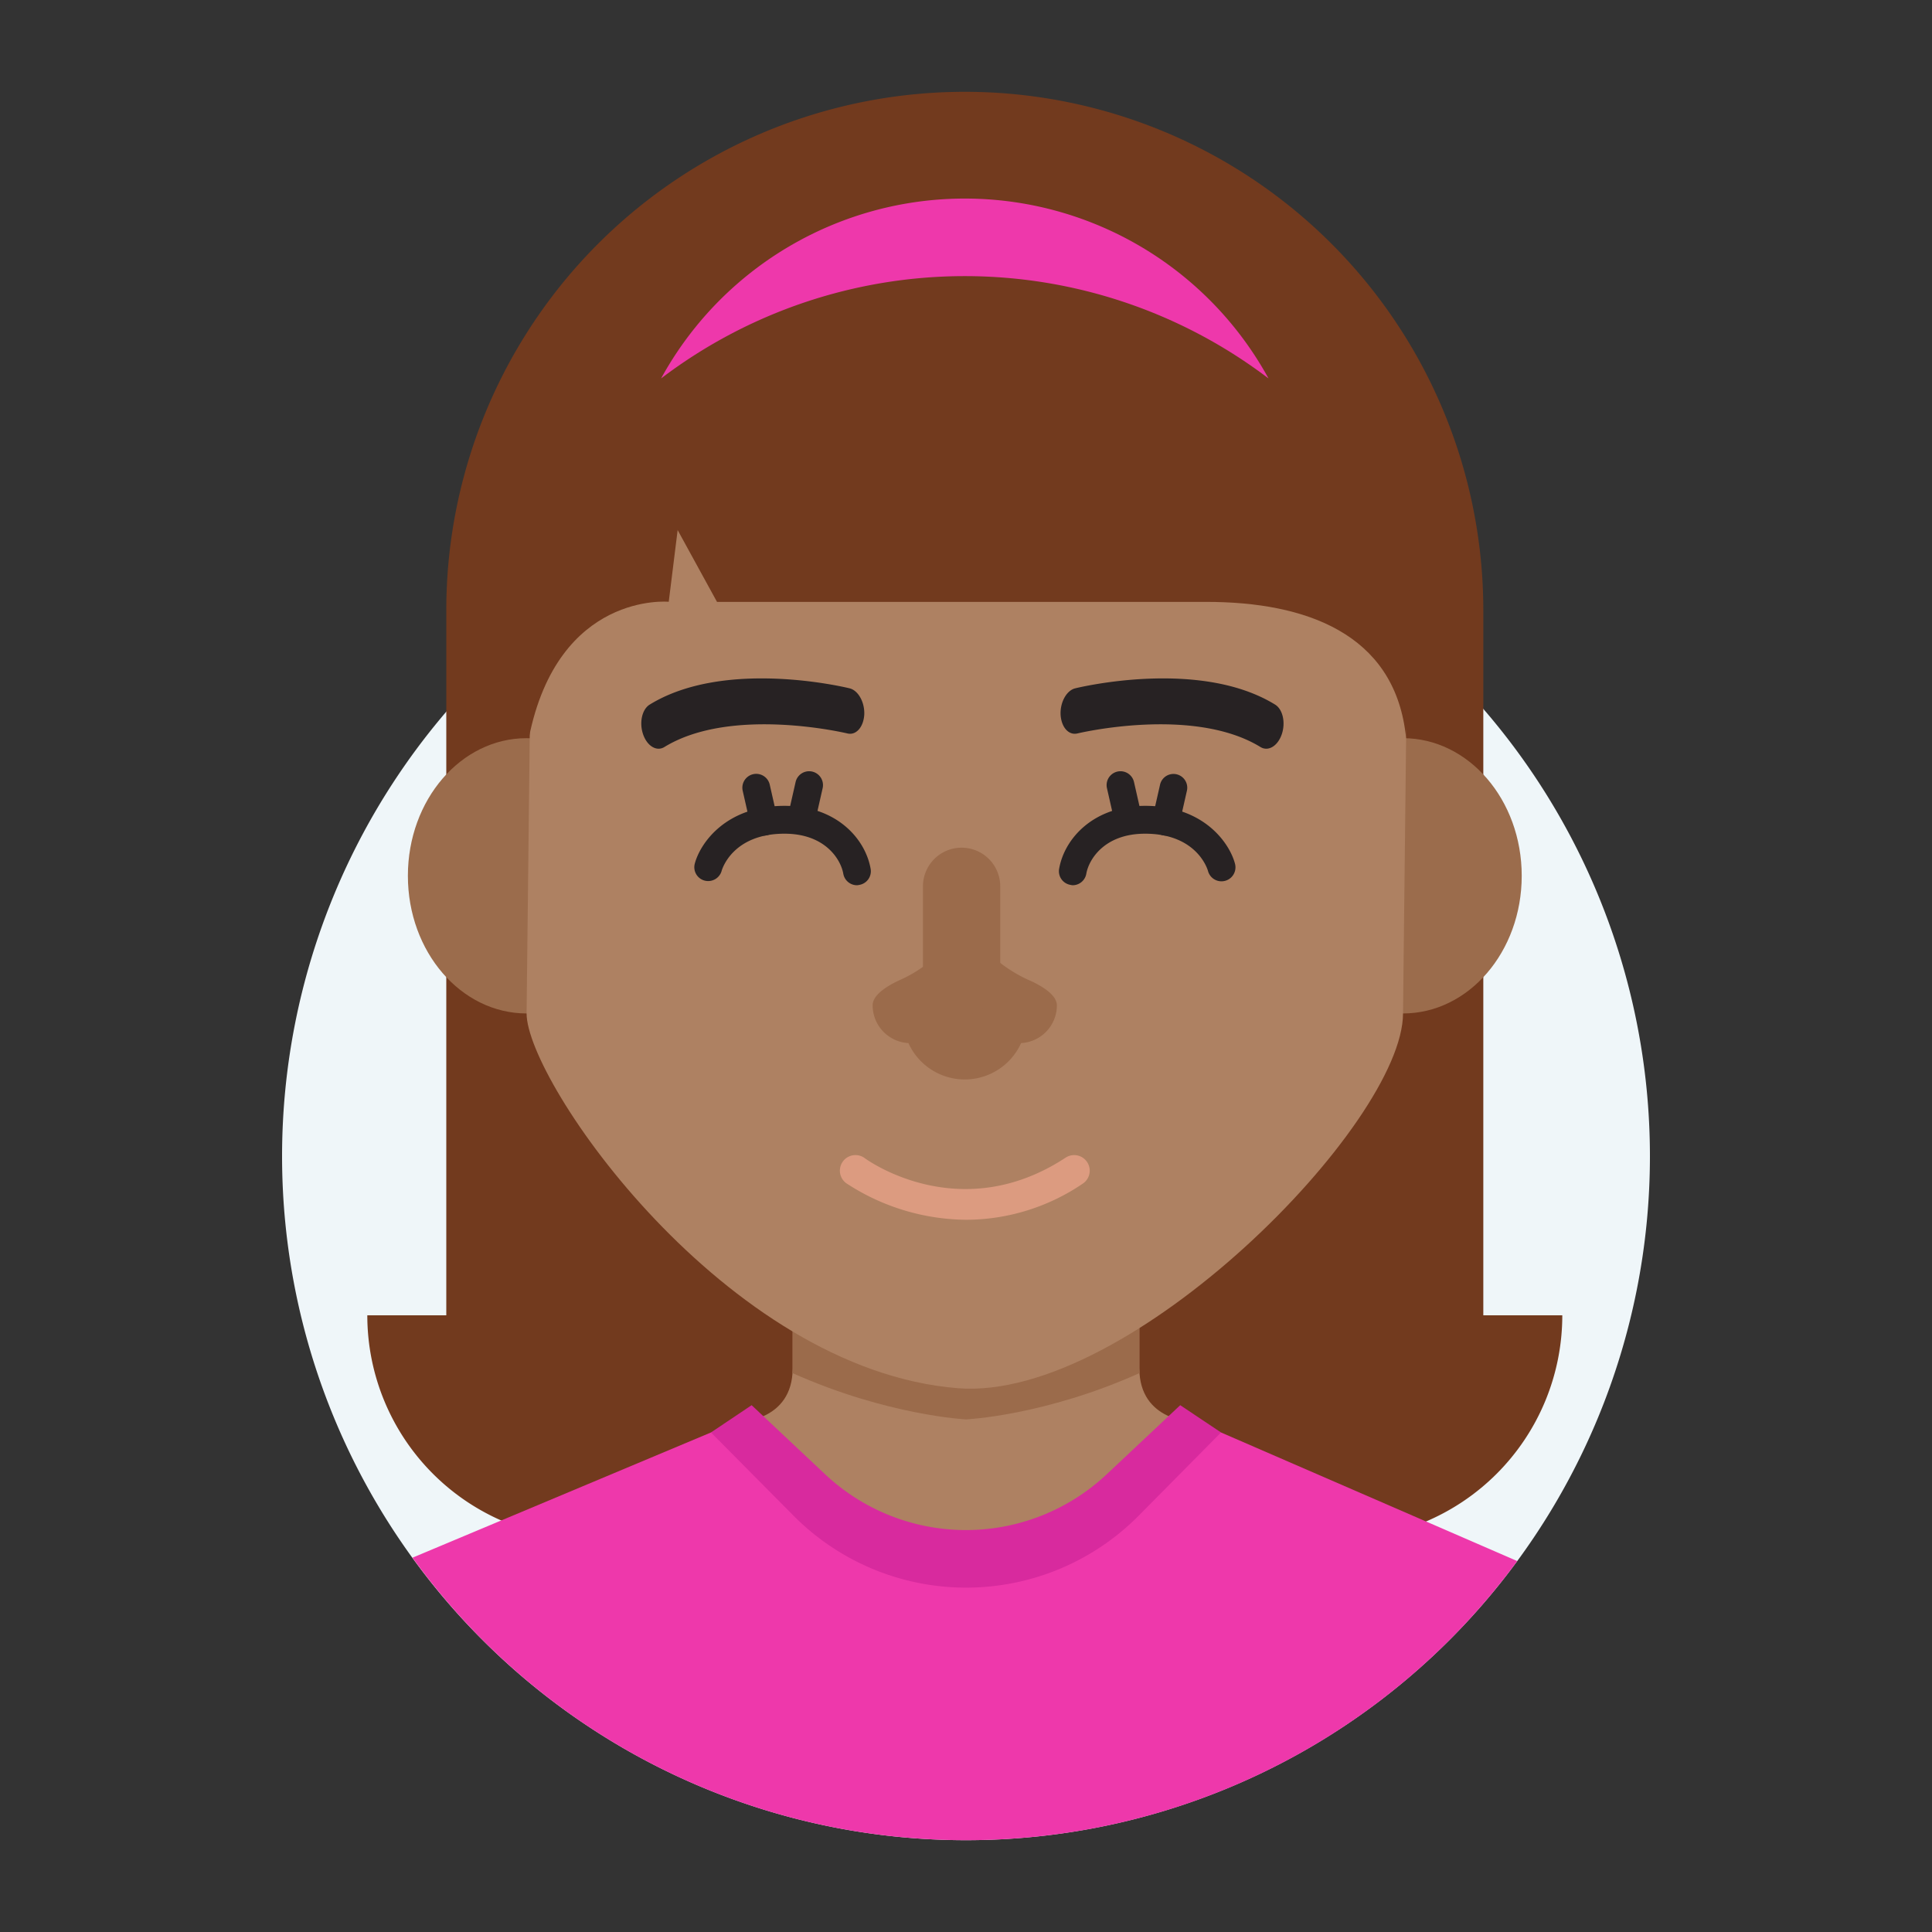 <svg id="Layer_1" data-name="Layer 1" xmlns="http://www.w3.org/2000/svg" viewBox="0 0 500 500"><rect x="0" y="0" width="500" height="500" fill="#333333" stroke="none"/><defs><style>.cls-1{fill:#eff6f9;}.cls-2{fill:#723a1e;}.cls-3{fill:#ae8162;}.cls-4{fill:#9b6b4b;}.cls-5{fill:#ee38ab;}.cls-6{fill:#d82a9e;}.cls-7{fill:#9b6c4c;}.cls-8{fill:#272223;}.cls-9{fill:#dc9b80;}</style></defs><title>Tawk_Avatar-Female</title><path class="cls-1" d="M250,476.24a177,177,0,1,1,177-177,177,177,0,0,1-177,177"/><path class="cls-2" d="M249.69,23.76h0A134.19,134.19,0,0,1,383.88,158V353a45.42,45.42,0,0,1-45.42,45.42H160.92A45.42,45.42,0,0,1,115.5,353V158A134.19,134.19,0,0,1,249.69,23.76Z"/><path class="cls-2" d="M95.06,340.4H404.32a0,0,0,0,1,0,0v0a58,58,0,0,1-58,58H153.06a58,58,0,0,1-58-58v0a0,0,0,0,1,0,0Z"/><path class="cls-3" d="M294.86,354.09v-32l-44.86,32-44.86-32v32C205.14,368,191,368,191,368l59,58.72L309,368S294.86,368,294.86,354.09Z"/><path class="cls-4" d="M294.86,322.08l-44.86,32-44.86-32v32c0,.45,0,.84-.08,1.26,24.59,11,44.94,12,44.94,12s20.35-.94,44.94-12c0-.42-.08-.81-.08-1.26Z"/><path class="cls-5" d="M250,476.24A176.7,176.7,0,0,0,392.66,404L316,370.72h-7.14l-19.05,21.53a53.21,53.21,0,0,1-79.68,0l-19-21.53H184l-77.25,32.41A176.69,176.69,0,0,0,250,476.24"/><path class="cls-6" d="M305.44,363.66l-19,17.86a53.2,53.2,0,0,1-72.92,0l-19-17.86L184,370.72l21.41,21.58a62.87,62.87,0,0,0,89.24,0L316,370.72Z"/><ellipse class="cls-7" cx="136.28" cy="226.66" rx="30.72" ry="35.62"/><ellipse class="cls-7" cx="363.1" cy="226.66" rx="30.72" ry="35.62"/><path class="cls-3" d="M137.72,135.45l-1.44,126.82c0,17.7,51.53,92.22,111.64,97,44.48,3.5,115.18-68.59,115.18-97l1.43-126.82Z"/><path class="cls-4" d="M273.52,260.18c0-2.6-3.64-5-7.67-6.72A37,37,0,0,1,253,243.52c-2.61-3-5.11-2.63-7.52.46a33.57,33.57,0,0,1-12.59,9.64c-3.75,1.74-7.05,4-7.05,6.56a9.79,9.79,0,0,0,9.26,9.77,16,16,0,0,0,29.16,0A9.79,9.79,0,0,0,273.52,260.18Z"/><path class="cls-8" d="M220.33,189.88a3.08,3.08,0,0,1-1-.06c-.29-.07-30-7.16-47.39,3.51-2,1.23-4.45-.24-5.5-3.27s-.29-6.49,1.7-7.71c19.42-11.95,50.43-4.53,51.74-4.21,2.24.55,3.94,3.61,3.79,6.83C223.5,187.68,222.11,189.65,220.33,189.88Z"/><path class="cls-8" d="M277.81,189.88a3.07,3.07,0,0,0,1-.06c.3-.07,30-7.16,47.4,3.51,2,1.23,4.45-.24,5.5-3.27s.28-6.49-1.71-7.71c-19.42-11.95-50.43-4.53-51.74-4.21-2.24.55-3.93,3.61-3.78,6.83C274.64,187.68,276,189.65,277.81,189.88Z"/><path class="cls-9" d="M250.16,315.68A57.42,57.42,0,0,1,219,306.21a4,4,0,0,1,4.78-6.49c1.07.78,24.88,17.69,52-.12a4,4,0,1,1,4.42,6.74A54,54,0,0,1,250.16,315.68Z"/><path class="cls-4" d="M248.86,262.77h0a10,10,0,0,1-10-10V229.38a10,10,0,0,1,10-10h0a10,10,0,0,1,10,10v23.39A10,10,0,0,1,248.86,262.77Z"/><path class="cls-2" d="M175.59,135.45l-2.52,20.29S144.42,153,136.86,191l-2.65-59.82Z"/><path class="cls-2" d="M325.25,135.45l.55.6-.13-.6,39.5-.79L364,191c.18-8.45-.1.06-.1,0-.05-.44-.1-.88-.16-1.31-3.23-25.63-25.67-33.92-51.5-33.92H185.56l-11.12-20.29Z"/><rect class="cls-2" x="133.63" y="100.45" width="232.12" height="35.82"/><path class="cls-8" d="M221.78,229.1a3.6,3.6,0,0,1-3.54-3c-.62-3.57-4.59-10.34-15.21-10.34-13.43,0-16.17,9.22-16.27,9.62a3.62,3.62,0,0,1-4.4,2.52,3.58,3.58,0,0,1-2.56-4.35c1.34-5.18,7.91-15,23.23-15,13.38,0,20.93,8.46,22.29,16.31a3.58,3.58,0,0,1-2.93,4.15A3.15,3.15,0,0,1,221.78,229.1Z"/><path class="cls-8" d="M197.68,216.25a3.55,3.55,0,0,1-3.47-2.78l-2-8.82a3.56,3.56,0,0,1,7-1.58l2,8.82a3.56,3.56,0,0,1-2.68,4.27A3.7,3.7,0,0,1,197.68,216.25Z"/><path class="cls-8" d="M207.38,215.57a3.57,3.57,0,0,1-3.48-4.36l2-8.82a3.56,3.56,0,1,1,7,1.59l-2,8.82A3.57,3.57,0,0,1,207.38,215.57Z"/><path class="cls-8" d="M277.6,229.1a3.6,3.6,0,0,0,3.54-3c.62-3.57,4.59-10.34,15.21-10.34,13.43,0,16.16,9.22,16.27,9.62a3.6,3.6,0,0,0,7-1.83c-1.34-5.18-7.91-15-23.23-15-13.38,0-20.94,8.46-22.29,16.31A3.58,3.58,0,0,0,277,229,3.15,3.15,0,0,0,277.6,229.1Z"/><path class="cls-8" d="M301.7,216.25a3.57,3.57,0,0,0,3.47-2.78l2-8.82a3.56,3.56,0,0,0-6.95-1.58l-2,8.82a3.56,3.56,0,0,0,2.68,4.27A3.7,3.7,0,0,0,301.7,216.25Z"/><path class="cls-8" d="M292,215.57a3.57,3.57,0,0,0,3.48-4.36l-2-8.82a3.57,3.57,0,0,0-7,1.59l2,8.82A3.57,3.57,0,0,0,292,215.57Z"/><path class="cls-5" d="M328.29,97.94a89.63,89.63,0,0,0-157.2,0,129.89,129.89,0,0,1,157.2,0Z"/></svg>
